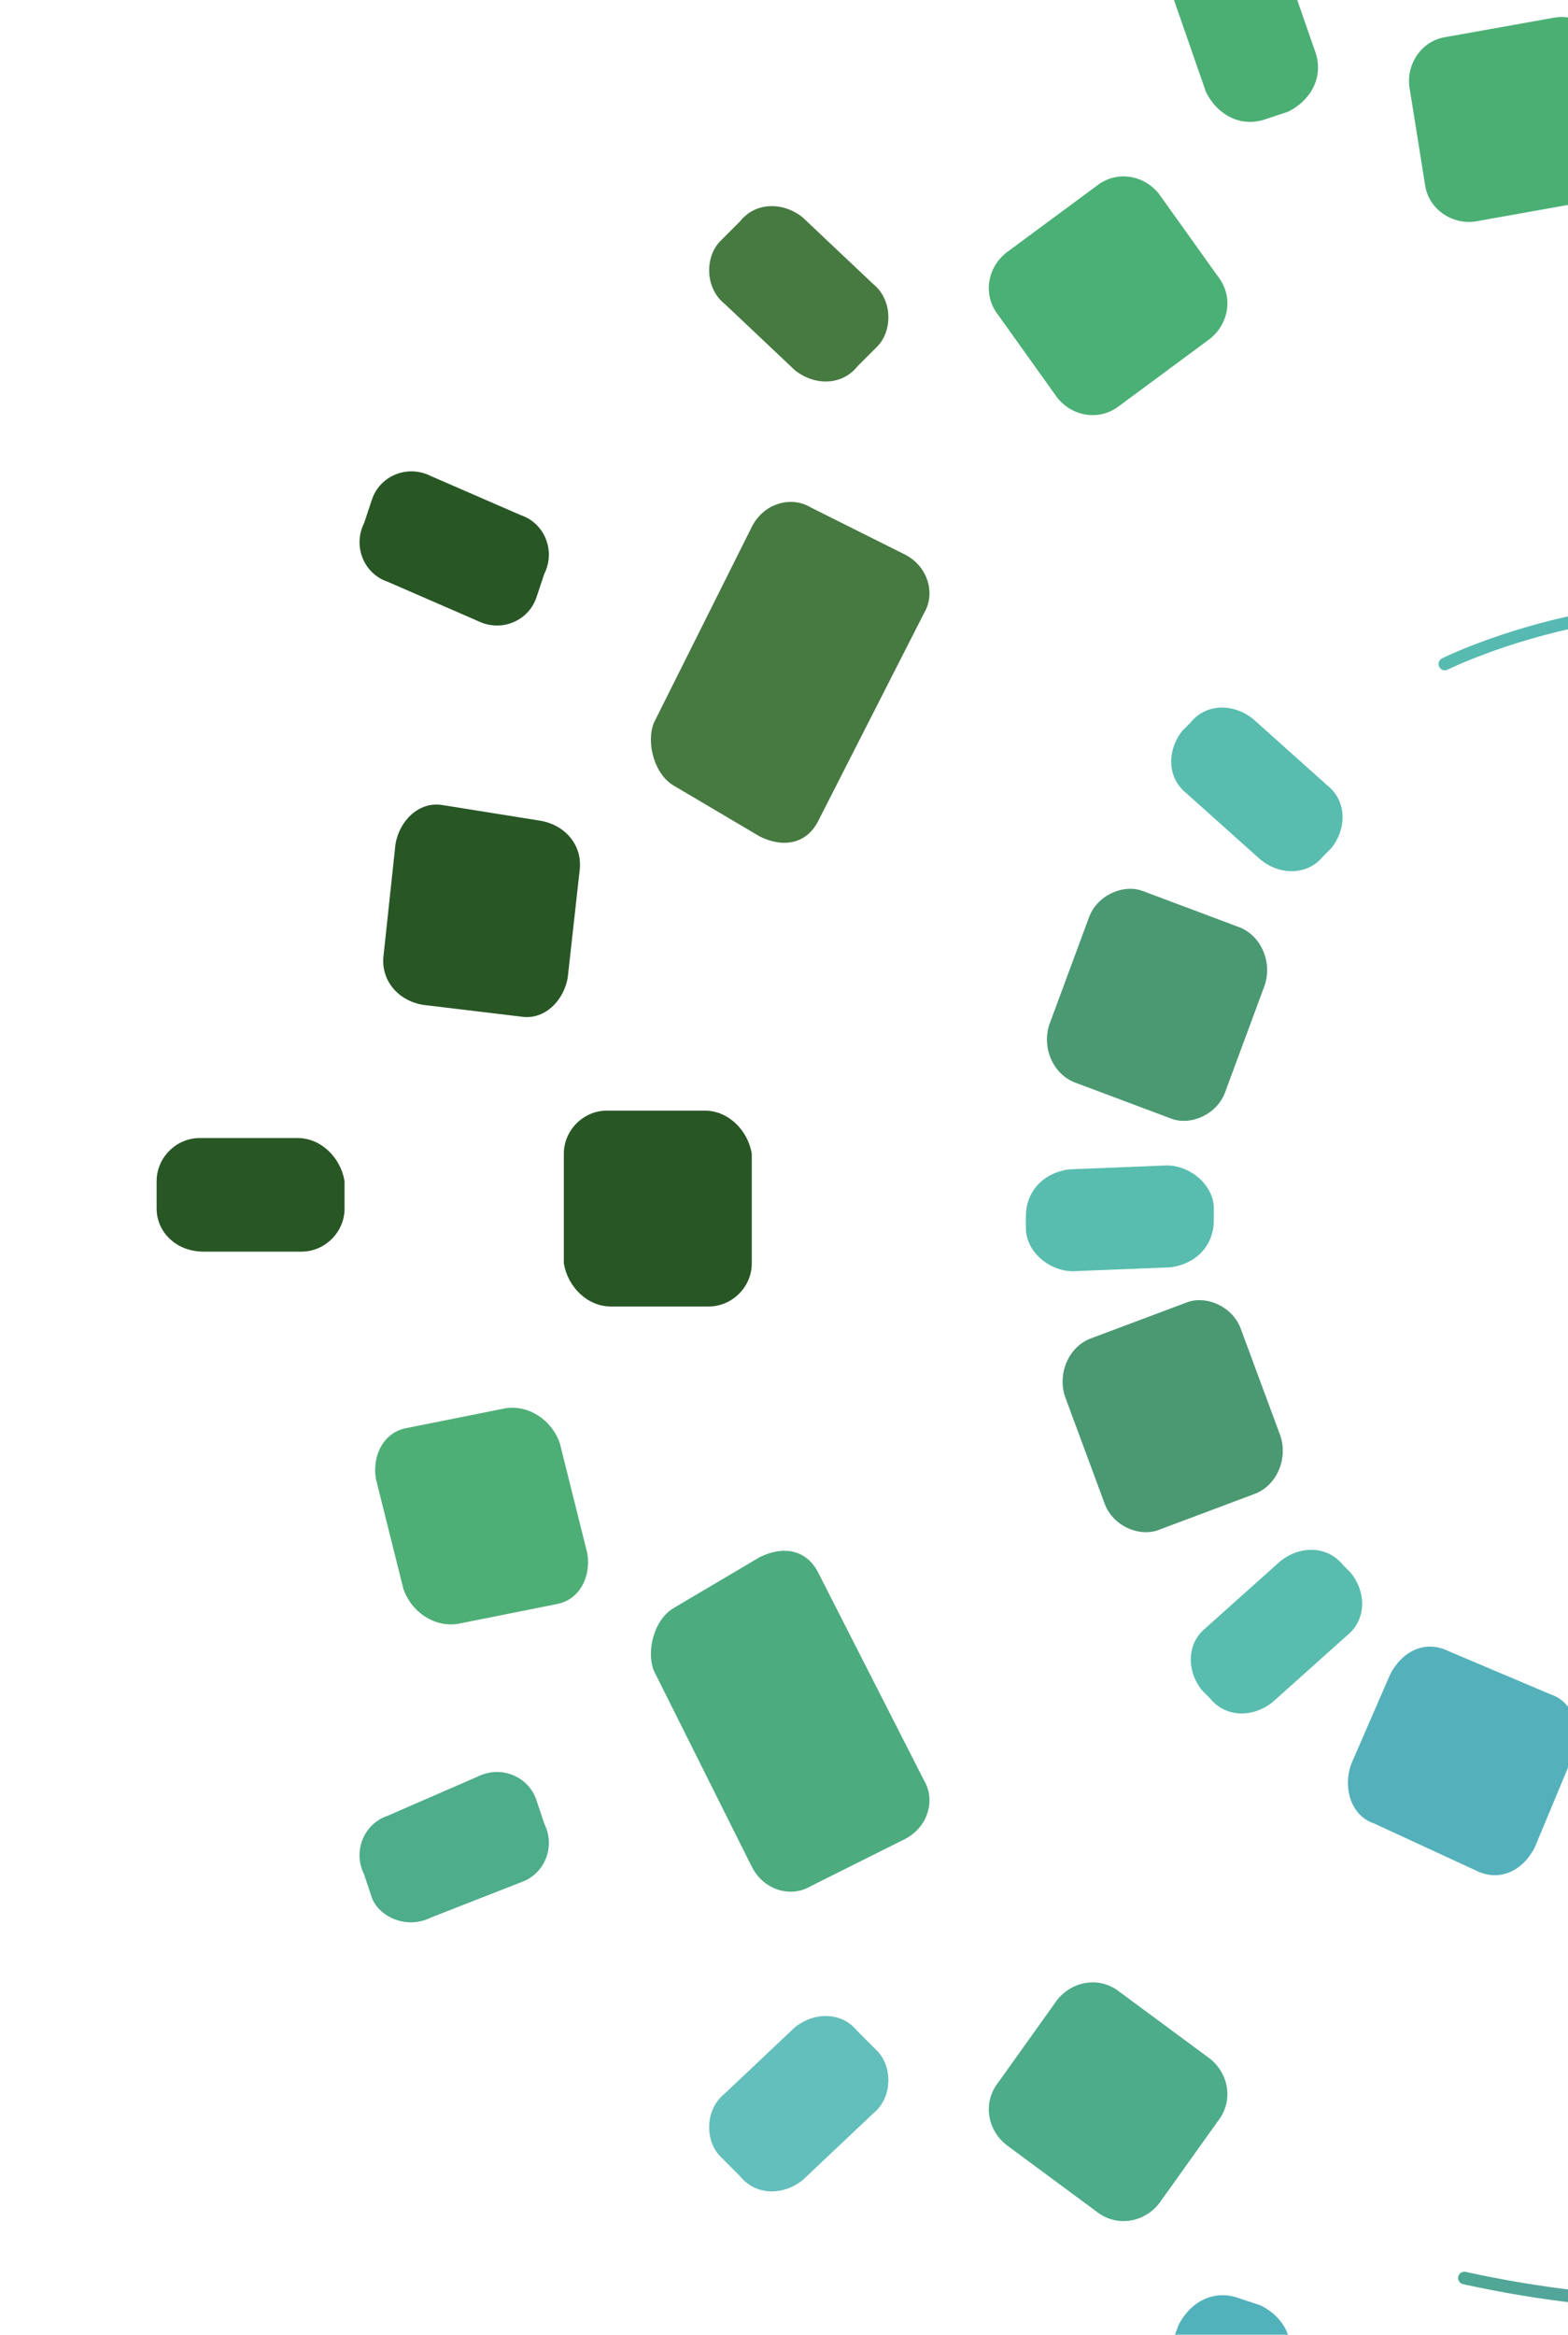 <svg width="598" height="890" viewBox="0 0 598 890" fill="none" xmlns="http://www.w3.org/2000/svg">
    <g filter="url(#filter0_f_733_12191)">
        <path d="M770.54 859.39C770.54 859.39 680.942 895.229 558.492 868.349"
            stroke="url(#paint0_linear_733_12191)" stroke-width="4.8" stroke-miterlimit="10"
            stroke-linecap="round" />
        <path
            d="M506.227 299.404C513.693 305.377 513.693 315.83 507.72 323.296L504.733 326.283C498.76 333.75 488.307 333.749 480.841 327.776L452.468 302.39C445.002 296.417 445.002 285.964 450.975 278.498L453.961 275.511C459.935 268.044 470.388 268.045 477.854 274.018L506.227 299.404Z"
            fill="#58BDAE" />
        <path
            d="M445.002 444.253C453.962 444.253 462.921 451.72 462.921 460.68V465.159C462.921 474.119 456.948 481.586 446.495 483.079L409.163 484.572C400.203 484.572 391.243 477.106 391.243 468.146V463.666C391.243 454.706 397.216 447.24 407.669 445.747L445.002 444.253Z"
            fill="#58BDAE" />
        <path
            d="M618.224 57.49C619.717 66.45 613.744 75.409 604.784 76.903L562.972 84.369C554.012 85.862 545.053 79.889 543.559 70.929L537.586 33.597C536.093 24.637 542.066 15.678 551.026 14.184L592.838 6.718C601.798 5.224 610.758 11.198 612.251 20.157L618.224 57.49Z"
            fill="#4BAF74" />
        <path
            d="M471.882 353.162C480.842 356.149 485.322 366.602 482.335 375.562L467.402 415.881C464.415 424.841 453.962 429.32 446.496 426.334L410.657 412.894C401.697 409.908 397.217 399.454 400.204 390.495L415.137 350.176C418.123 341.216 428.576 336.736 436.043 339.723L471.882 353.162Z"
            fill="#4A9973" />
        <path
            d="M513.694 623.449C521.16 617.476 521.16 607.023 515.187 599.556L512.2 596.57C506.227 589.103 495.774 589.103 488.308 595.076L459.935 620.462C452.468 626.435 452.468 636.888 458.442 644.355L461.428 647.342C467.401 654.808 477.854 654.808 485.321 648.835L513.694 623.449Z"
            fill="#58BDAE" />
        <path
            d="M600.305 668.248C603.292 659.288 600.305 648.835 591.345 645.848L552.52 629.422C543.56 624.942 534.6 629.422 530.12 638.382L515.187 672.728C512.201 681.687 515.187 692.14 524.147 695.127L562.973 713.047C571.933 717.527 580.892 713.047 585.372 704.087L600.305 668.248Z"
            fill="#54B1BB" />
        <path
            d="M477.854 569.69C486.814 566.704 491.294 556.25 488.308 547.291L473.375 506.972C470.388 498.012 459.935 493.532 452.468 496.519L416.629 509.958C407.67 512.945 403.19 523.398 406.176 532.358L421.109 572.677C424.096 581.637 434.549 586.116 442.015 583.13L477.854 569.69Z"
            fill="#4A9973" />
        <path
            d="M464.415 105.275C470.388 112.742 468.895 123.195 461.428 129.168L427.082 154.554C419.616 160.527 409.163 159.034 403.19 151.567L380.79 120.208C374.817 112.742 376.31 102.289 383.777 96.316L418.123 70.929C425.589 64.956 436.042 66.45 442.015 73.916L464.415 105.275Z"
            fill="#4BB075" />
        <path
            d="M206.074 312.843C215.034 314.337 222.501 321.803 221.007 332.256L216.527 372.575C215.034 381.535 207.568 389.001 198.608 387.508L161.276 383.028C152.316 381.535 144.849 374.068 146.343 363.615L150.822 321.803C152.316 312.843 159.782 305.377 168.742 306.87L206.074 312.843Z"
            fill="#285725" />
        <path
            d="M192.635 536.838C201.595 535.344 210.555 541.318 213.541 550.277L223.994 592.09C225.487 601.049 221.008 610.009 212.048 611.502L174.715 618.969C165.756 620.462 156.796 614.489 153.809 605.529L143.356 563.717C141.863 554.757 146.343 545.797 155.303 544.304L192.635 536.838Z"
            fill="#4EAF76" />
        <path
            d="M268.793 423.347C277.753 423.347 285.219 430.814 286.712 439.774V481.586C286.712 490.546 279.246 498.012 270.286 498.012H232.954C223.994 498.012 216.527 490.546 215.034 481.586V439.774C215.034 430.814 222.501 423.347 231.46 423.347H268.793Z"
            fill="#285725" />
        <path
            d="M344.952 211.299C353.911 215.779 356.898 226.232 352.418 233.699L312.099 312.843C307.619 321.803 298.66 323.296 289.7 318.817L256.847 299.404C249.381 294.924 246.394 282.977 249.381 275.511L286.713 200.846C291.193 191.886 301.646 188.9 309.113 193.38L344.952 211.299Z"
            fill="#467A41" />
        <path
            d="M501.747 20.157C504.734 29.117 500.254 38.077 491.294 42.557L482.335 45.543C473.375 48.53 464.415 44.05 459.935 35.09L447.989 0.744C445.002 -8.215 449.482 -17.175 458.442 -21.655L467.402 -24.642C476.361 -27.628 485.321 -23.148 489.801 -14.188L501.747 20.157Z"
            fill="#4BAF74" />
        <path
            d="M333.005 108.262C340.472 114.235 340.472 126.181 334.499 132.155L327.032 139.621C321.059 147.088 310.606 147.087 303.139 141.114L276.26 115.728C268.794 109.755 268.794 97.809 274.767 91.836L282.233 84.369C288.206 76.903 298.66 76.903 306.126 82.876L333.005 108.262Z"
            fill="#467A41" />
        <path
            d="M198.608 196.366C207.568 199.353 212.048 209.806 207.568 218.766L204.582 227.725C201.595 236.685 191.142 241.165 182.182 236.685L147.836 221.752C138.877 218.766 134.397 208.313 138.877 199.353L141.863 190.393C144.85 181.433 155.303 176.953 164.263 181.433L198.608 196.366Z"
            fill="#285725" />
        <path
            d="M464.415 808.618C470.388 801.151 468.895 790.698 461.428 784.725L427.082 759.339C419.616 753.366 409.163 754.859 403.19 762.325L380.79 793.685C374.817 801.151 376.31 811.604 383.777 817.577L418.123 842.963C425.589 848.937 436.042 847.443 442.015 839.977L464.415 808.618Z"
            fill="#4DAC8A" />
        <path
            d="M344.952 701.1C353.911 696.62 356.898 686.167 352.418 678.701L312.099 599.556C307.619 590.596 298.66 589.103 289.7 593.583L256.847 612.996C249.381 617.476 246.394 629.422 249.381 636.888L286.713 711.553C291.193 720.513 301.646 723.5 309.113 719.02L344.952 701.1Z"
            fill="#4CAB7F" />
        <path
            d="M491.294 901.202C494.281 892.242 489.801 883.282 480.841 878.802L471.882 875.816C462.922 872.829 453.962 877.309 449.482 886.269L436.043 922.108C433.056 931.068 437.536 940.028 446.496 944.507L455.455 947.494C464.415 950.481 473.375 946.001 477.855 937.041L491.294 901.202Z"
            fill="#52B2BB" />
        <path
            d="M333.005 805.631C340.472 799.658 340.472 787.711 334.499 781.738L327.032 774.272C321.059 766.805 310.606 766.805 303.139 772.779L276.26 798.165C268.794 804.138 268.794 816.084 274.767 822.057L282.233 829.524C288.206 836.99 298.66 836.99 306.126 831.017L333.005 805.631Z"
            fill="#63BFBB" />
        <path
            d="M198.608 717.526C207.568 714.54 212.048 704.087 207.568 695.127L204.582 686.167C201.595 677.208 191.142 672.728 182.182 677.208L147.836 692.141C138.877 695.127 134.397 705.58 138.877 714.54L141.863 723.5C144.85 730.966 155.303 735.446 164.263 730.966L198.608 717.526Z"
            fill="#4EAD8B" />
        <path
            d="M113.49 433.8C122.45 433.8 129.916 441.267 131.41 450.227V460.68C131.41 469.639 123.943 477.106 114.983 477.106H77.651C67.198 477.106 59.731 469.639 59.731 460.68V450.227C59.731 441.267 67.198 433.8 76.158 433.8H113.49Z"
            fill="#285725" />
        <path d="M551.026 253.112C551.026 253.112 637.638 209.806 722.755 245.645"
            stroke="url(#paint1_linear_733_12191)" stroke-width="4.8" stroke-miterlimit="10"
            stroke-linecap="round" />
    </g>
    <defs>
        <filter id="filter0_f_733_12191" x="-50" y="-663" width="2216" height="2216"
            filterUnits="userSpaceOnUse" color-interpolation-filters="sRGB">
            <feFlood flood-opacity="0" result="BackgroundImageFix" />
            <feBlend mode="normal" in="SourceGraphic" in2="BackgroundImageFix" result="shape" />
            <feGaussianBlur stdDeviation="25" result="effect1_foregroundBlur_733_12191" />
        </filter>
        <linearGradient id="paint0_linear_733_12191" x1="767.746" y1="792.14" x2="560.929"
            y2="934.243" gradientUnits="userSpaceOnUse">
            <stop stop-color="#608FCC" />
            <stop offset="0.57" stop-color="#569FA8" />
            <stop offset="1" stop-color="#4DAC8A" />
        </linearGradient>
        <linearGradient id="paint1_linear_733_12191" x1="515.398" y1="241.649" x2="758.717"
            y2="241.649" gradientUnits="userSpaceOnUse">
            <stop stop-color="#58BDAE" />
            <stop offset="1" stop-color="#55B1BC" />
        </linearGradient>
    </defs>
</svg>